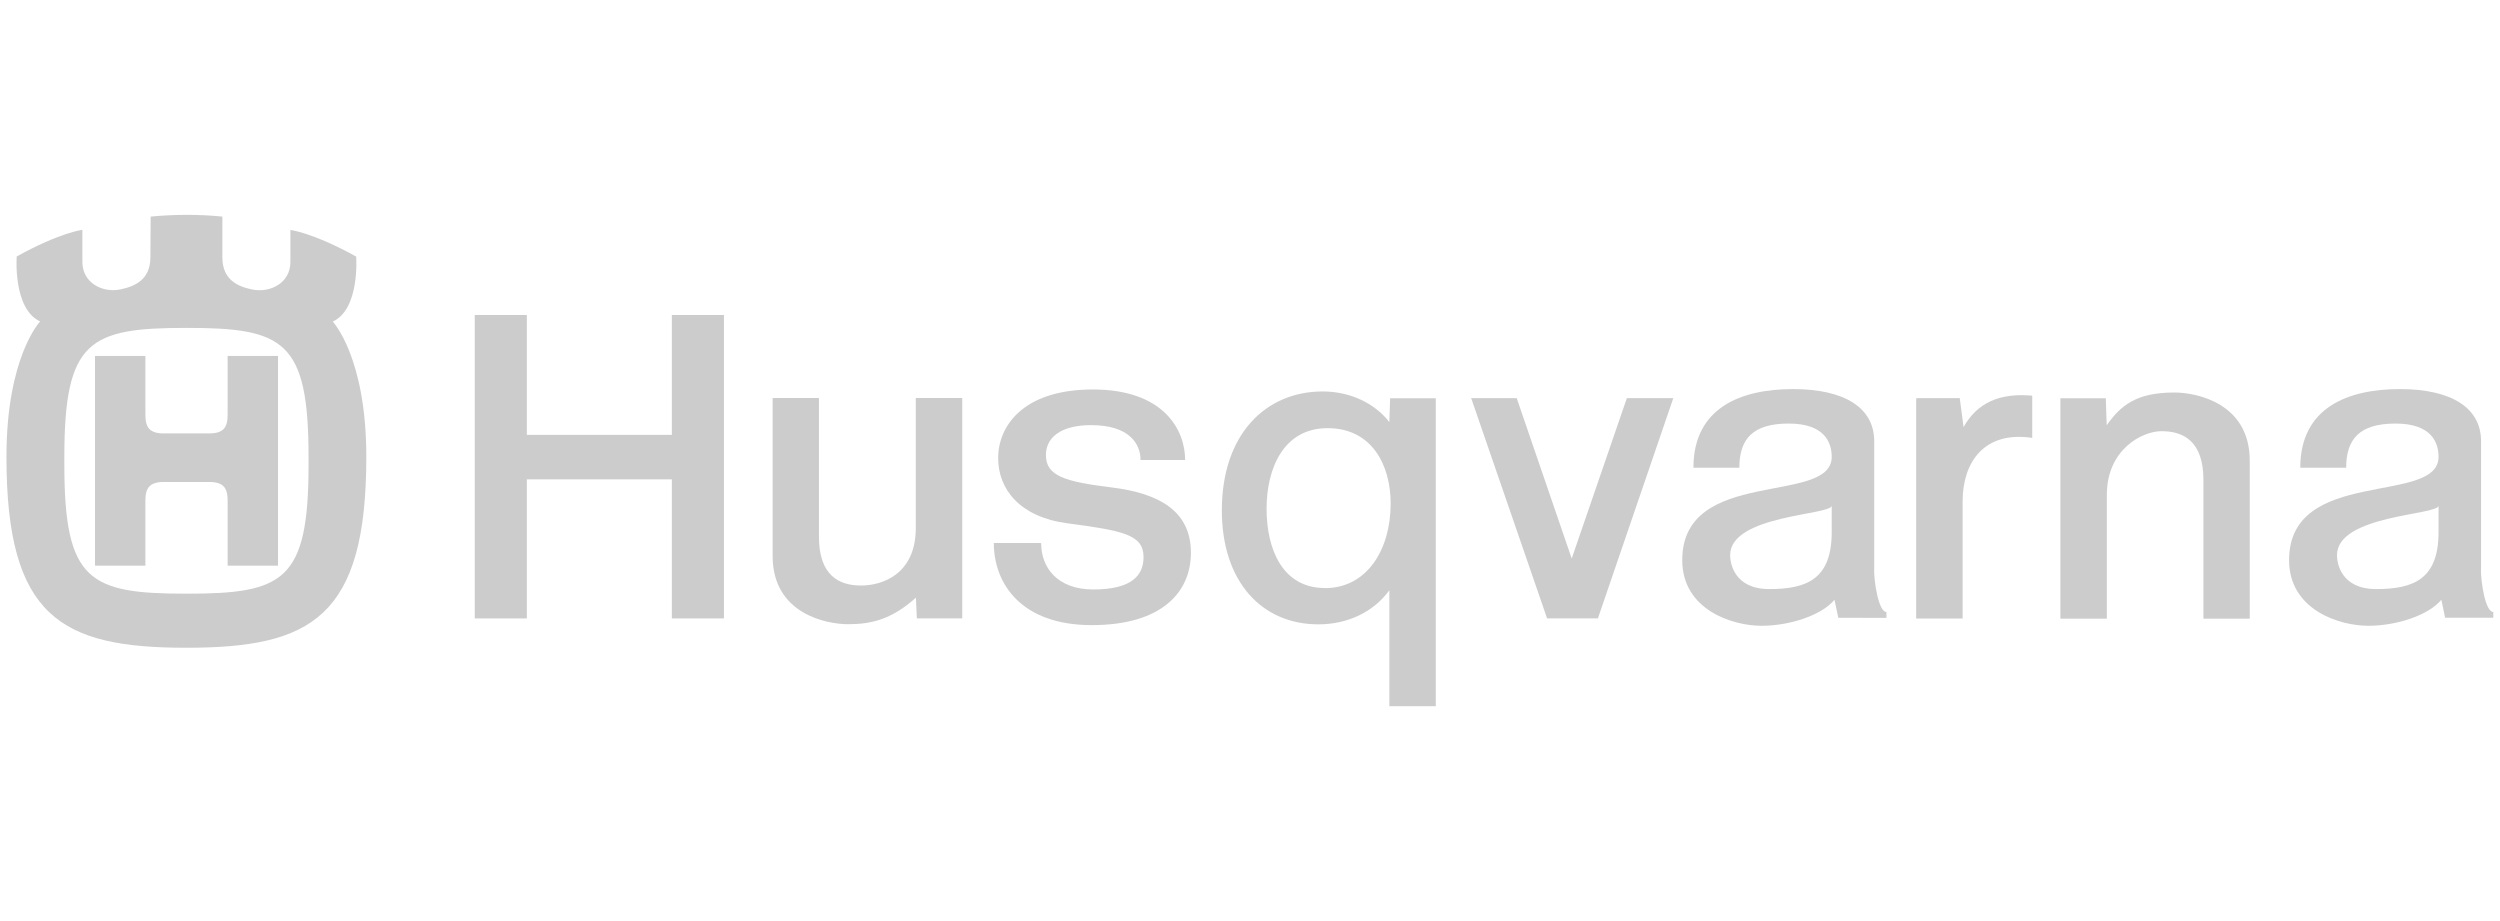 <?xml version="1.0" encoding="UTF-8"?>
<svg id="Layer_1" data-name="Layer 1" xmlns="http://www.w3.org/2000/svg" viewBox="0 0 190 70">
  <defs>
    <style>
      .cls-1 {
        fill: #ccc;
        fill-rule: evenodd;
      }
    </style>
  </defs>
  <path class="cls-1" d="m7.22,34.78v-7.73h3.83v4.49c0,.95.33,1.4,1.4,1.4h3.45c1.07,0,1.4-.45,1.4-1.4v-4.49h3.83v15.94h-3.83v-4.96c0-.95-.33-1.4-1.4-1.4h-3.45c-1.07,0-1.4.45-1.4,1.4v4.96h-3.83v-8.2h0Z"/>
  <path class="cls-1" d="m25.29,24.44c2.08-.95,1.78-4.94,1.78-4.94-3.33-1.84-5-2.02-5-2.02v2.44c0,1.55-1.49,2.37-2.91,2.08-1.06-.22-2.26-.71-2.26-2.44v-3.1c-1.82-.18-3.64-.17-5.45,0l-.02,3.09c0,1.72-1.2,2.22-2.26,2.44-1.43.3-2.91-.53-2.91-2.08v-2.44s-1.66.18-4.99,2.02c0,0-.3,3.98,1.78,4.94,0,0-2.56,2.68-2.56,10.29,0,12.19,4.16,14.51,13.67,14.51s13.68-2.32,13.68-14.51c0-7.61-2.56-10.29-2.56-10.29h0Zm-1.84,10.87c0,8.86-1.9,9.81-9.28,9.81s-9.28-.95-9.28-9.81v-.58c0-8.86,1.9-9.81,9.28-9.81s9.28.95,9.28,9.81v.58h0Z"/>
  <polygon class="cls-1" points="51.06 47 55.06 47 55.02 47 55.02 23.94 55.06 23.94 51.06 23.94 51.06 33.09 51.06 33.05 40.04 33.05 40.04 33.05 40.04 23.98 40.04 23.94 36.08 23.94 36.08 47 40.04 47 40.04 47.01 40.04 36.43 51.06 36.43 51.06 47.01 51.06 47 51.06 47"/>
  <path class="cls-1" d="m73.13,30.26v16.74h.04-3.49l-.07-1.58c-1.87,1.69-3.46,2.02-5.15,2.02s-5.74-.81-5.74-5.18v-12.01h.23s3.29,0,3.29,0v10.54c0,2.94,1.51,3.71,3.2,3.71s4.16-.92,4.16-4.37v-9.88h3.53Z"/>
  <path class="cls-1" d="m154.45,30.08v3.24-.04c-3.67-.55-5.29,1.87-5.29,4.81v8.92h-3.53v-16.71l.04-.04h3.27l.29,2.2c1.03-1.84,2.72-2.61,5.21-2.39h0Z"/>
  <polygon class="cls-1" points="119.45 42.45 115.27 30.26 111.81 30.26 117.58 47 121.44 47 127.17 30.26 123.64 30.26 119.45 42.45 119.45 42.45"/>
  <path class="cls-1" d="m90.07,34.96c0-2.31-1.65-5.36-7.01-5.36s-7.2,2.83-7.2,5.21,1.65,4.48,5.25,4.96c4.21.56,5.8.85,5.8,2.57,0,1.32-.81,2.46-3.82,2.46-2.75,0-3.96-1.69-3.96-3.49l-.04-.04h-3.56c0,3.08,2.08,6.24,7.44,6.24s7.54-2.53,7.54-5.5c0-3.16-2.39-4.51-5.99-4.96-3.6-.44-5.03-.88-5.03-2.46,0-1.32,1.1-2.28,3.44-2.28,2.87,0,3.75,1.4,3.75,2.65h.04s3.34,0,3.34,0h0Z"/>
  <path class="cls-1" d="m105.61,30.26h.04s-.06,1.82-.06,1.82c-1.06-1.38-2.91-2.33-5.07-2.33-4.28,0-7.66,3.2-7.66,9.04,0,5.4,3.02,8.66,7.34,8.66,2.26,0,4.2-.97,5.36-2.55l.03-.02v8.79h3.53v-23.4h-3.5Zm-4.93,14.43c-3.2,0-4.42-2.94-4.42-6.02s1.29-6.13,4.64-6.13,4.79,2.79,4.79,5.73c0,3.52-1.81,6.43-5.01,6.43h0Z"/>
  <path class="cls-1" d="m142.44,43.3v-9.77c0-2.53-2.24-3.96-6.17-3.96s-7.57,1.39-7.57,5.98h3.49c0-2.2,1.03-3.36,3.75-3.36s3.27,1.43,3.27,2.53c0,3.71-11.36.73-11.36,7.85,0,3.78,3.82,4.99,6.02,4.99s4.62-.83,5.55-1.98l.29,1.37s3.65.01,3.66.01v-.45c-.6,0-.94-2.29-.94-3.2h0Zm-3.23-2.86c0,3.56-1.88,4.33-4.74,4.33-2.68,0-2.98-1.98-2.98-2.57,0-3.08,7.72-3.04,7.72-3.77v2.02h0Z"/>
  <path class="cls-1" d="m156.59,47.01v-16.74h-.04,3.49l.07,2.05c1.04-1.48,2.22-2.49,5.14-2.49,1.69,0,5.73.81,5.73,5.18v12.01h-3.52v-10.54c0-2.94-1.5-3.71-3.19-3.71-1.46,0-4.15,1.38-4.15,4.84v9.41h-3.53Z"/>
  <path class="cls-1" d="m188.56,43.3v-9.77c0-2.53-2.24-3.96-6.17-3.96s-7.57,1.39-7.57,5.98h3.49c0-2.2,1.03-3.36,3.75-3.36s3.27,1.43,3.27,2.53c0,3.71-11.36.73-11.36,7.85,0,3.78,3.82,4.99,6.02,4.99s4.62-.83,5.55-1.98l.29,1.37h3.66s0-.44,0-.44c-.61,0-.94-2.29-.94-3.2h0Zm-3.23-2.86c0,3.56-1.88,4.33-4.74,4.33-2.68,0-2.98-1.98-2.98-2.57,0-3.08,7.72-3.04,7.72-3.77v2.02h0Z"/>
</svg>